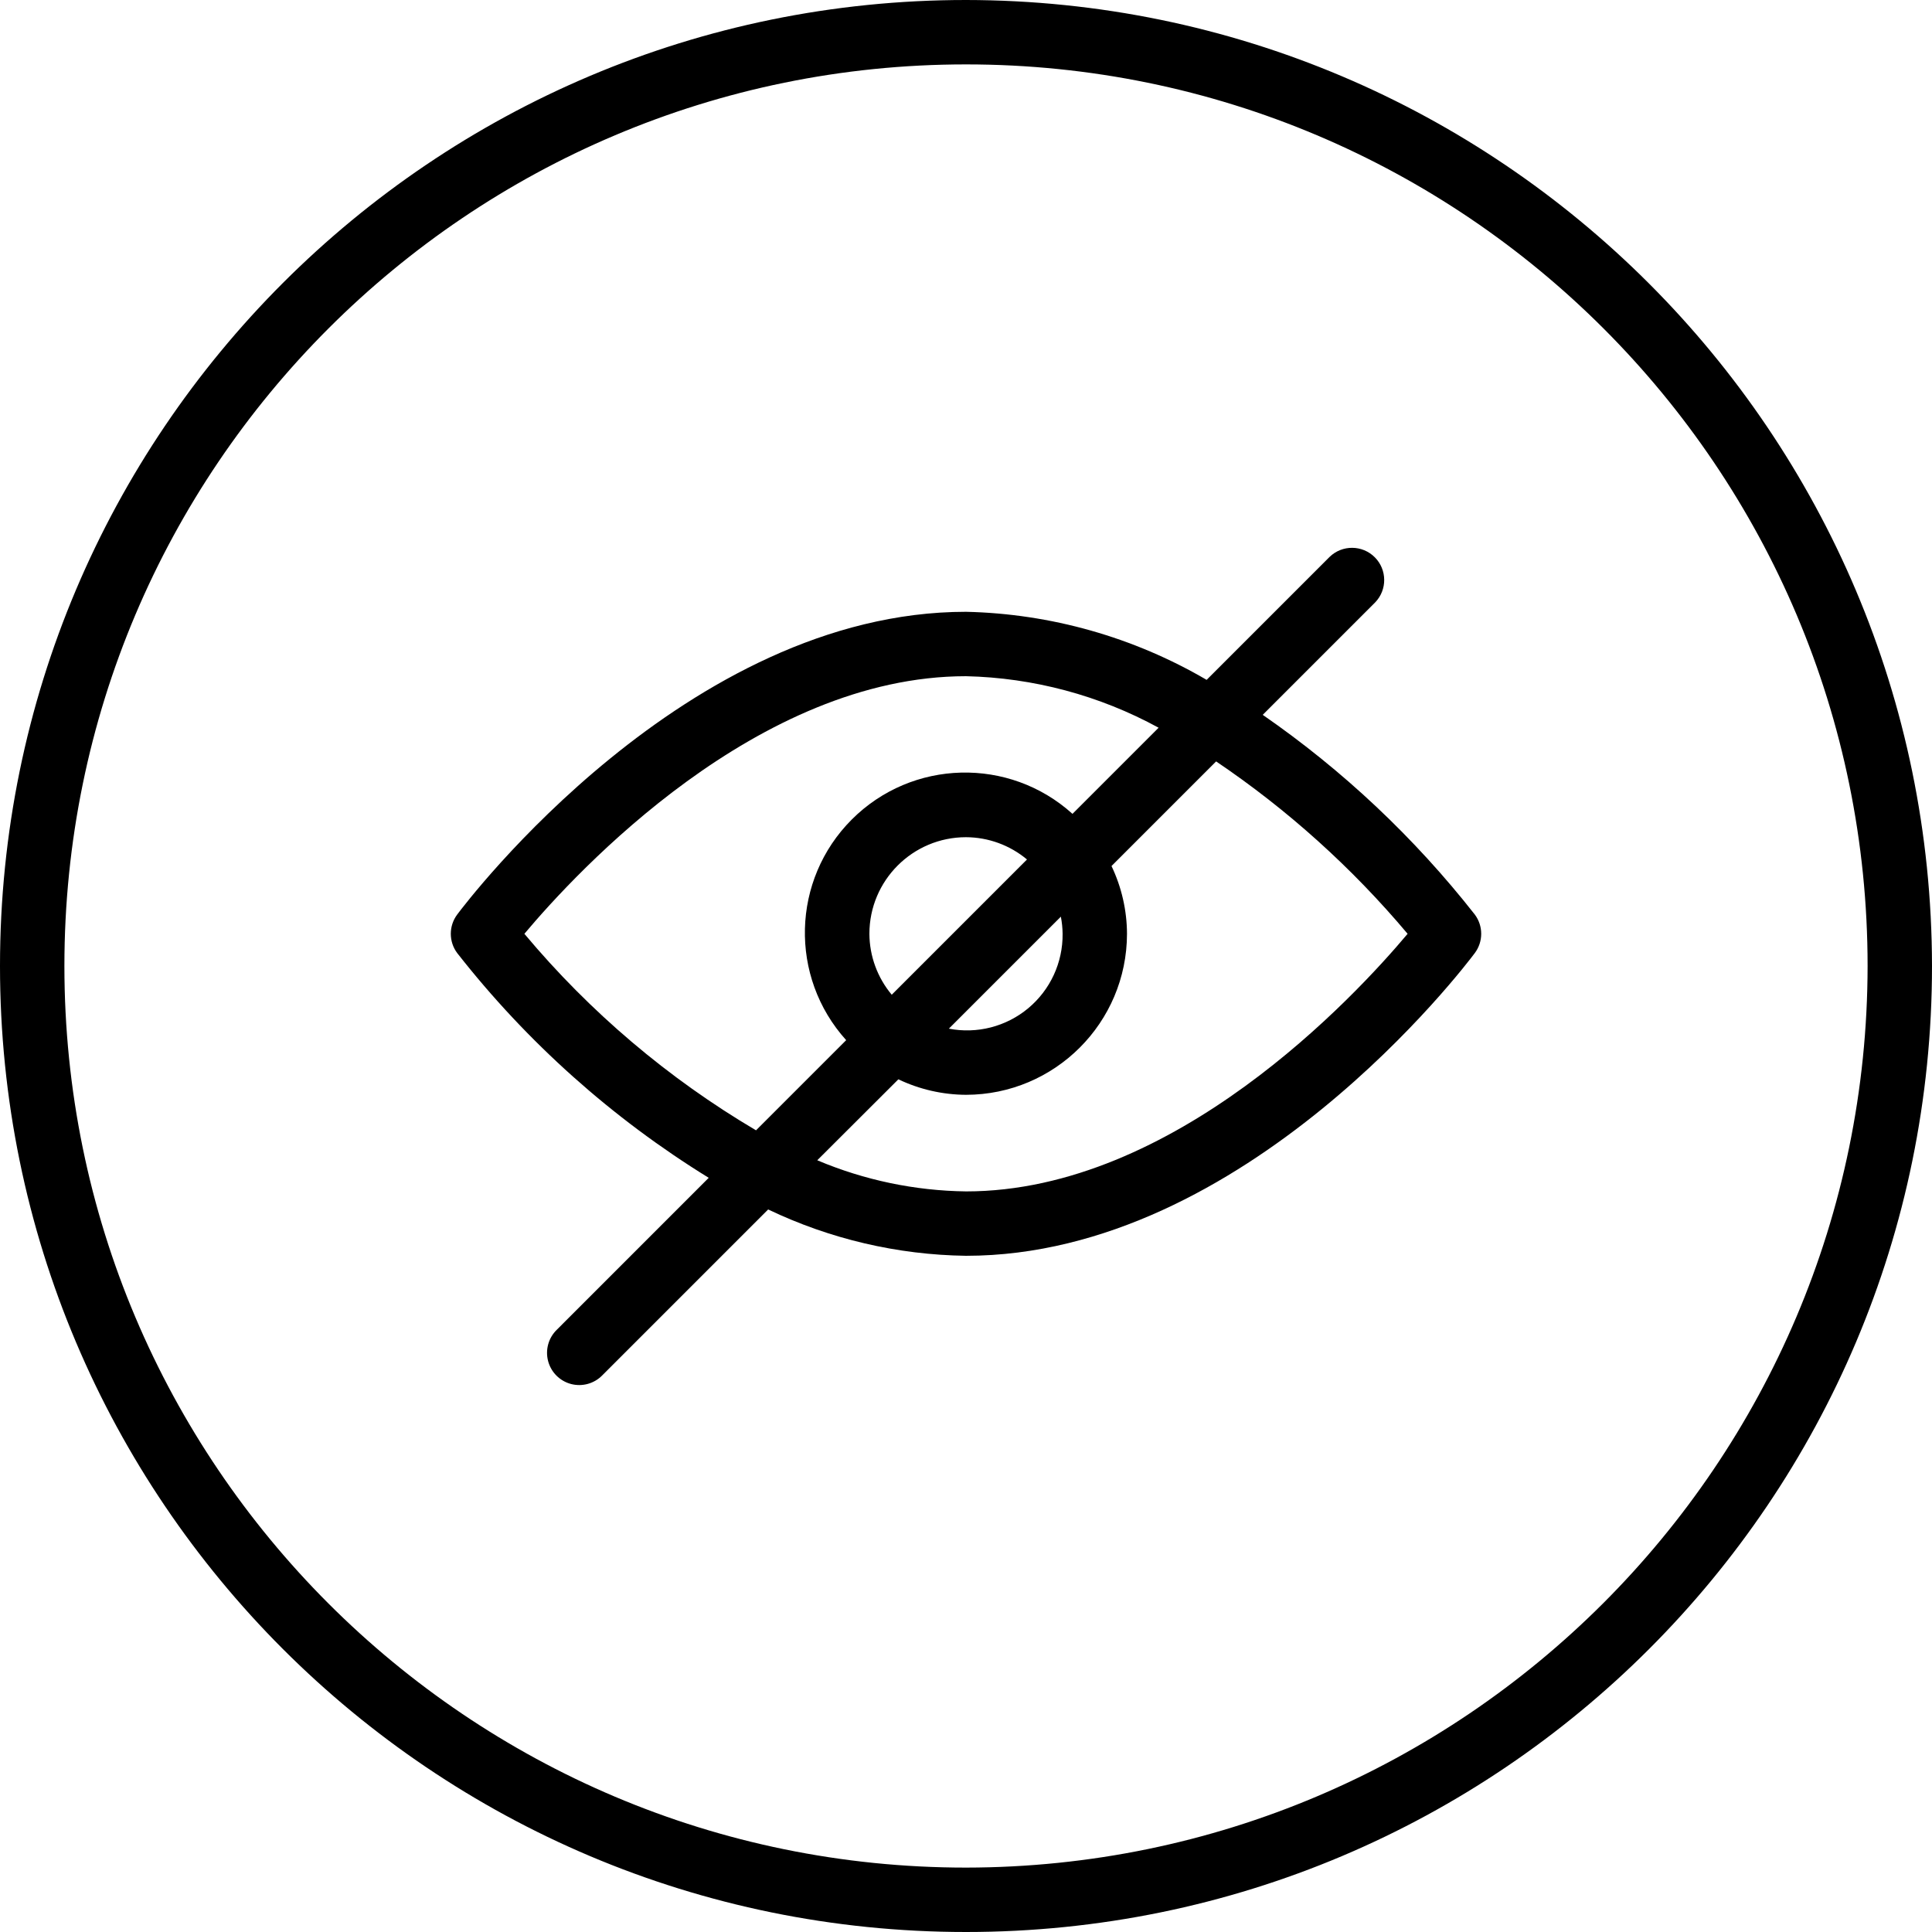 <svg height="480pt" viewBox="0 0 480 480" width="480pt" xmlns="http://www.w3.org/2000/svg"><path d="m240 0c-132.547 0-240 107.453-240 240s107.453 240 240 240 240-107.453 240-240c-.148-132.484-107.516-239.852-240-240zm0 464c-123.711 0-224-100.289-224-224s100.289-224 224-224 224 100.289 224 224c-.141 123.652-100.348 223.859-224 224zm0 0"/><path d="m313.719 177.602 27.938-27.938c3.031-3.141 2.988-8.129-.098-11.215-3.086-3.086-8.074-3.129-11.215-.098l-30.559 30.559c-18.168-10.621-38.746-16.441-59.785-16.91-69.488 0-124.121 72.145-126.398 75.199-2.137 2.844-2.137 6.758 0 9.602 17.359 22.156 38.516 41.055 62.477 55.824l-37.727 37.734c-2.078 2.008-2.914 4.984-2.18 7.781.73 2.797 2.914 4.98 5.711 5.715 2.797.73 5.773-.105 7.781-2.184l41.184-41.184c15.359 7.348 32.129 11.277 49.152 11.512 69.488 0 124.121-72.145 126.398-75.199 2.137-2.844 2.137-6.758 0-9.602-14.977-19.074-32.734-35.797-52.68-49.598zm-183.438 54.398c13.109-15.609 57.949-64 109.719-64 16.746.383 33.156 4.77 47.855 12.801l-21.398 21.398c-15.734-14.207-39.84-13.59-54.828 1.398-14.988 14.988-15.602 39.094-1.398 54.828l-22.398 22.398c-21.824-12.879-41.289-29.391-57.551-48.824zm133.719 0c.078 7.133-3.055 13.922-8.535 18.492-5.477 4.566-12.719 6.434-19.723 5.074l27.824-27.824c.273 1.406.418 2.828.434 4.258zm-48 0c0-13.254 10.746-24 24-24 5.543.023 10.902 1.98 15.152 5.535l-33.602 33.602c-3.555-4.246-5.52-9.598-5.551-15.137zm24 64c-12.703-.164-25.25-2.789-36.953-7.734l20.152-20.113c5.25 2.504 10.984 3.816 16.801 3.848 22.082-.027 39.973-17.918 40-40-.023-5.828-1.34-11.578-3.848-16.84l25.992-25.992c17.766 12.004 33.777 26.418 47.574 42.832-13.109 15.609-57.949 64-109.719 64zm0 0"/></svg>